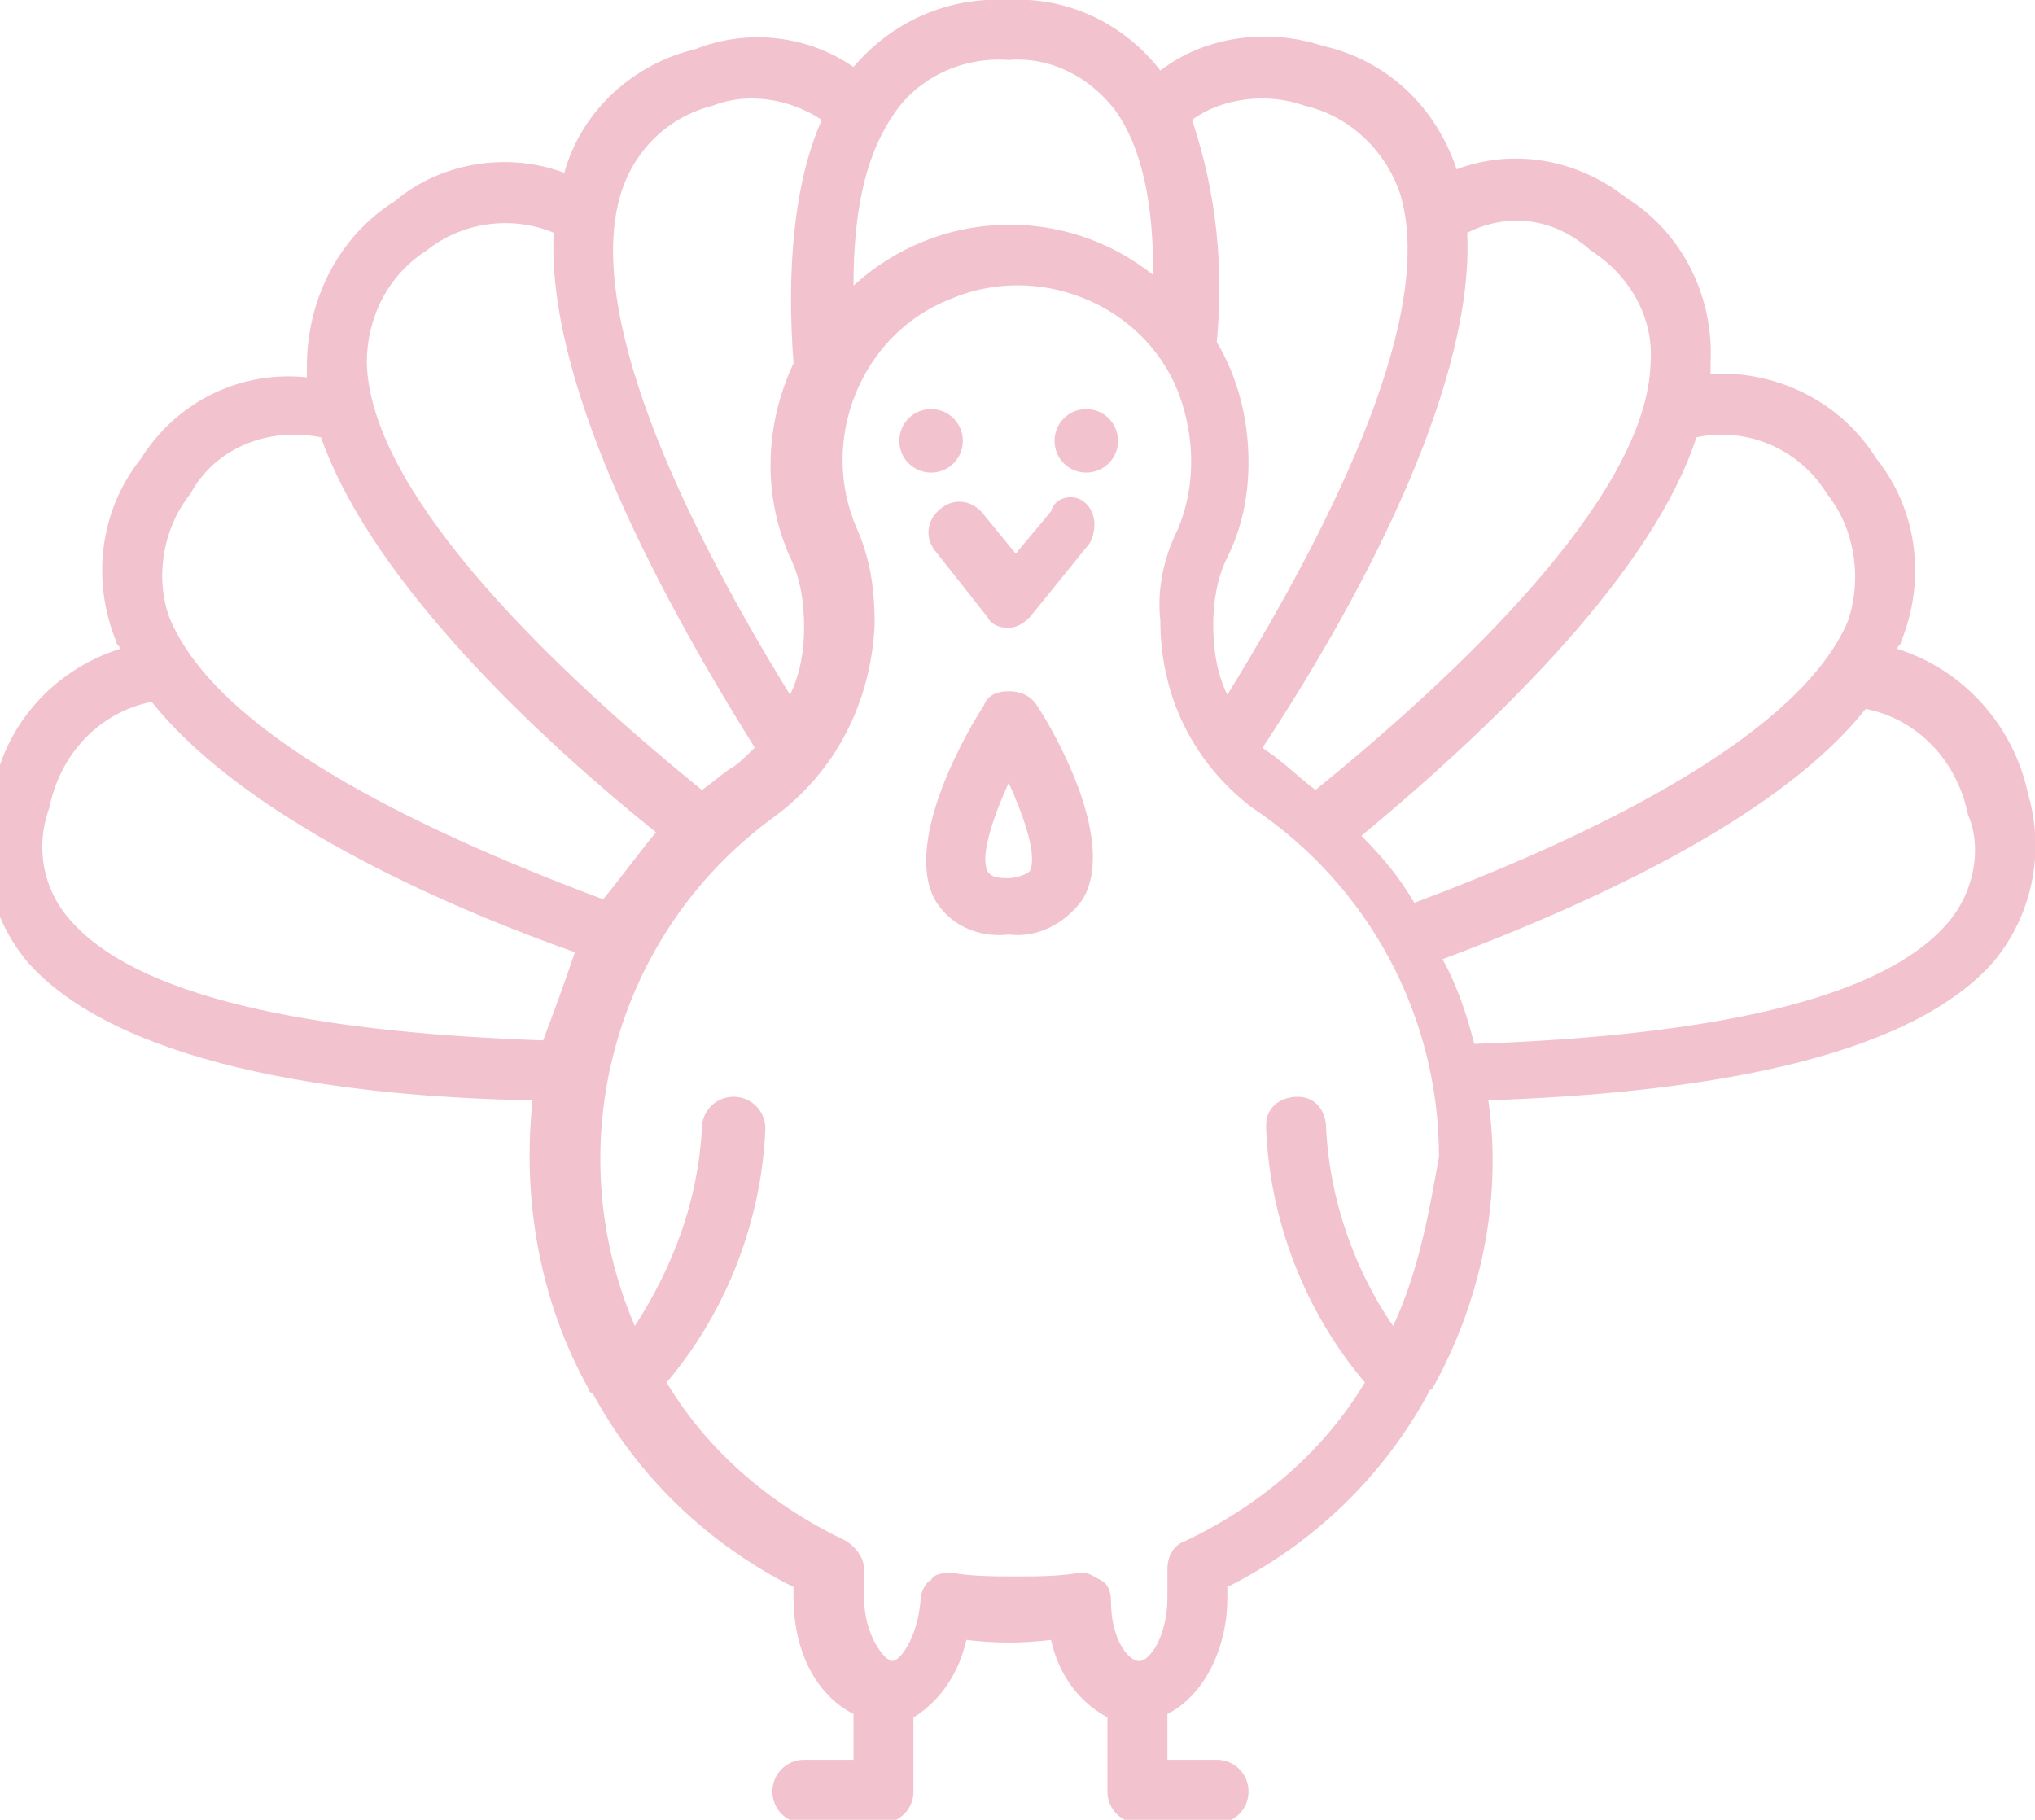<?xml version="1.0" encoding="UTF-8"?> <!-- Generator: Adobe Illustrator 22.1.0, SVG Export Plug-In . SVG Version: 6.00 Build 0) --> <svg xmlns="http://www.w3.org/2000/svg" xmlns:xlink="http://www.w3.org/1999/xlink" id="Layer_1" x="0px" y="0px" viewBox="0 0 57.7 51.6" style="enable-background:new 0 0 57.7 51.6;" xml:space="preserve"> <style type="text/css"> .st0{fill:#358F8E;} .st1{fill:#F2C2CF;} .st2{fill:#FFDF13;} .st3{fill-rule:evenodd;clip-rule:evenodd;fill:#F2C2CF;} .st4{opacity:0.36;fill-rule:evenodd;clip-rule:evenodd;fill:#156D69;} .st5{fill:#FFFFFF;} .st6{clip-path:url(#SVGID_2_);stroke:#4794E0;stroke-width:5.52;} .st7{fill:#D31515;} .st8{fill:none;stroke:#2C2C2B;stroke-width:0.335;stroke-linecap:round;stroke-linejoin:round;} .st9{fill:#2C2C2B;} .st10{fill:none;stroke:#2C2C2B;stroke-width:0.665;} .st11{fill:#D31515;stroke:#2C2C2B;stroke-width:0.856;stroke-linejoin:round;} .st12{fill:#FFFFFF;stroke:#2C2C2B;stroke-width:0.335;stroke-linejoin:round;} .st13{fill:#FFFFFF;stroke:#2C2C2B;stroke-width:0.856;stroke-linejoin:round;} .st14{fill:#FFFFFF;stroke:#2C2C2B;stroke-width:0.56;} .st15{fill:#FFFFFF;stroke:#2C2C2B;stroke-width:7.289221e-02;} .st16{fill:#009B3A;} .st17{fill:#FEDF00;} .st18{fill:#002776;} .st19{fill:#212125;} .st20{fill:#C40008;} .st21{fill:#FFEC00;} .st22{fill:#294292;} .st23{opacity:0.38;} .st24{opacity:0.26;fill-rule:evenodd;clip-rule:evenodd;fill:#156D69;} .st25{opacity:0.51;fill-rule:evenodd;clip-rule:evenodd;fill:#156D69;} </style> <g> <g> <path class="st1" d="M57.5,22.5c-0.4-1.9-1.8-3.5-3.7-4.1c0-0.1,0.1-0.1,0.1-0.2c0.7-1.7,0.5-3.7-0.7-5.2c-1-1.6-2.8-2.5-4.7-2.4 c0-0.1,0-0.2,0-0.3c0.1-1.9-0.8-3.7-2.4-4.7c-1.4-1.1-3.2-1.4-4.8-0.8c-0.6-1.8-2-3.1-3.8-3.5C36,0.8,34.2,1,32.9,2 c-1-1.3-2.6-2.1-4.3-2c-1.7-0.1-3.3,0.6-4.4,1.9c-1.3-0.9-3-1.1-4.5-0.5C18,1.8,16.5,3.1,16,4.9c-1.6-0.6-3.5-0.3-4.8,0.8 c-1.6,1-2.5,2.8-2.5,4.7c0,0.1,0,0.2,0,0.3C6.8,10.5,5,11.4,4,13c-1.2,1.5-1.4,3.5-0.7,5.2c0,0.1,0.1,0.1,0.1,0.2 c-1.9,0.6-3.3,2.2-3.6,4.1c-0.5,1.7-0.1,3.5,1,4.8c2.5,2.8,8.5,3.8,14.3,3.9c-0.3,2.8,0.2,5.7,1.6,8.2c0,0,0,0.1,0.1,0.1 c1.3,2.4,3.3,4.3,5.7,5.5v0.3c0,1.6,0.7,2.8,1.7,3.3v1.3h-1.4c-0.5,0-0.9,0.4-0.9,0.9c0,0.5,0.4,0.9,0.9,0.9H25 c0.5,0,0.9-0.4,0.9-0.9c0,0,0,0,0,0v-2.1c0.8-0.5,1.3-1.3,1.5-2.2c0.8,0.1,1.6,0.1,2.4,0c0.2,0.9,0.7,1.7,1.6,2.2v2.1 c0,0.5,0.4,0.9,0.9,0.9h2.2c0.5,0,0.9-0.4,0.9-0.9c0-0.5-0.4-0.9-0.9-0.9h-1.4v-1.3c1-0.5,1.7-1.8,1.7-3.3V45 c2.4-1.2,4.4-3.1,5.7-5.5c0,0,0-0.1,0.1-0.1c1.4-2.5,2-5.4,1.6-8.2C48,31,54,30.1,56.5,27.3C57.6,26,58,24.2,57.5,22.5z M48.1,12.4c1.4-0.3,2.9,0.3,3.7,1.6c0.8,1,1,2.4,0.6,3.6c-1.3,3.1-6.7,5.9-12.3,8c-0.4-0.7-0.9-1.3-1.5-1.9 C42.7,20.3,46.9,16.1,48.1,12.4z M41.6,6.6c1.2-0.6,2.5-0.4,3.5,0.5c1.1,0.7,1.8,1.9,1.7,3.2c-0.1,3.5-4.7,8.2-9.5,12.1 c-0.4-0.3-0.7-0.6-1.1-0.9c-0.1-0.1-0.3-0.2-0.4-0.3C38.9,16.5,41.8,10.7,41.6,6.6z M37,3c1.3,0.3,2.3,1.3,2.7,2.5 c1,3.3-1.7,9-4.9,14.2c-0.3-0.6-0.4-1.3-0.4-2c0-0.6,0.1-1.3,0.4-1.9c0.4-0.8,0.6-1.7,0.6-2.7c0-1.2-0.3-2.4-0.9-3.4 c0.2-2.1,0-4.2-0.7-6.3C34.6,2.8,35.9,2.6,37,3z M25.3,3.3c0.7-1.1,2-1.7,3.3-1.6c1.2-0.1,2.3,0.5,3,1.4c0.8,1.1,1.1,2.7,1.1,4.7 c-2.5-2-6.1-1.9-8.5,0.3C24.2,6.1,24.5,4.5,25.3,3.3L25.3,3.3z M17.6,5.5C18,4.2,19,3.3,20.2,3c1-0.4,2.2-0.2,3.1,0.4 c-0.8,1.8-1,4.3-0.8,6.9c-0.8,1.7-0.9,3.7-0.1,5.5c0.3,0.6,0.4,1.3,0.4,2c0,0.6-0.1,1.3-0.4,1.9C19.2,14.5,16.6,8.8,17.6,5.5z M12.1,7.1c1-0.8,2.4-1,3.6-0.5c-0.2,4.1,2.7,9.8,5.7,14.6c-0.2,0.2-0.5,0.5-0.7,0.6c-0.3,0.2-0.5,0.4-0.8,0.6 c-4.8-3.9-9.4-8.6-9.5-12.1C10.4,9,11,7.8,12.1,7.1z M5.4,14c0.7-1.3,2.2-1.9,3.7-1.6c1.3,3.7,5.4,7.9,9.5,11.2 c-0.5,0.6-1,1.3-1.5,1.9c-5.6-2.1-11-4.8-12.3-8C4.4,16.4,4.6,15,5.4,14z M15.4,29.5c-5.7-0.2-11.3-1-13.4-3.4 c-0.8-0.9-1-2.1-0.6-3.2c0.3-1.5,1.4-2.7,2.9-3c2.3,2.9,7.2,5.4,12,7.1C16,27.9,15.7,28.7,15.4,29.5z M39.5,37.6 C38.4,36,37.7,34,37.6,32c0-0.5-0.3-0.9-0.8-0.9c-0.5,0-0.9,0.3-0.9,0.8c0,0,0,0.1,0,0.1c0.1,2.6,1.1,5.2,2.8,7.2 c-1.2,2-3,3.5-5.1,4.5c-0.3,0.1-0.5,0.4-0.5,0.8v0.8c0,1.1-0.5,1.8-0.8,1.8s-0.8-0.6-0.8-1.7c0-0.3-0.1-0.5-0.3-0.6 c-0.2-0.1-0.3-0.2-0.5-0.2h-0.1c-0.6,0.1-1.2,0.1-1.8,0.1c-0.6,0-1.2,0-1.8-0.1c-0.2,0-0.5,0-0.6,0.2c-0.2,0.1-0.3,0.4-0.3,0.6 c-0.1,1.1-0.6,1.7-0.8,1.7s-0.8-0.7-0.8-1.8v-0.8c0-0.3-0.2-0.6-0.5-0.8c-2.1-1-3.9-2.5-5.1-4.5c1.7-2,2.7-4.6,2.8-7.2 c0-0.5-0.4-0.9-0.9-0.9c-0.5,0-0.9,0.4-0.9,0.9c0,0,0,0,0,0c-0.1,2-0.8,3.9-1.9,5.6c-2.2-5.1-0.6-11.1,3.9-14.4 c1.8-1.3,2.8-3.3,2.9-5.5c0-0.9-0.1-1.8-0.5-2.7c-1.1-2.5,0.1-5.5,2.6-6.5c2.5-1.1,5.5,0.1,6.5,2.6c0.5,1.3,0.5,2.7,0,3.9 c-0.4,0.8-0.6,1.7-0.5,2.6c0,2.1,0.9,4,2.6,5.3l0,0c3.3,2.2,5.3,5.9,5.3,9.9C40.5,34.5,40.2,36.1,39.5,37.6z M55.2,26.2 c-2.1,2.4-7.7,3.2-13.4,3.4c-0.2-0.8-0.5-1.7-0.9-2.4c4.8-1.8,9.7-4.2,12-7.1c1.5,0.3,2.6,1.5,2.9,3C56.2,24,56,25.3,55.2,26.2z M26.4,13.4c-0.5,0-0.9-0.4-0.9-0.9c0-0.5,0.4-0.9,0.9-0.9c0.5,0,0.9,0.4,0.9,0.9C27.3,13,26.9,13.4,26.4,13.4L26.4,13.4z M31.7,12.5c0,0.5-0.4,0.9-0.9,0.9s-0.9-0.4-0.9-0.9c0-0.5,0.4-0.9,0.9-0.9C31.3,11.6,31.7,12,31.7,12.5L31.7,12.5z M30.7,14.2 c0.4,0.3,0.4,0.8,0.2,1.2c0,0,0,0,0,0l-1.7,2.1c-0.2,0.2-0.4,0.3-0.6,0.3l0,0c-0.3,0-0.5-0.1-0.6-0.3l-1.5-1.9 c-0.3-0.4-0.2-0.9,0.2-1.2c0.4-0.3,0.9-0.2,1.2,0.2l0.9,1.1l1-1.2C29.9,14.1,30.4,14,30.7,14.2z M28.6,19.6L28.6,19.6 c-0.3,0-0.6,0.1-0.7,0.4c-0.4,0.6-2.3,3.8-1.4,5.5c0.4,0.7,1.2,1.1,2.1,1c0.8,0.1,1.6-0.3,2.1-1c1-1.7-0.9-4.9-1.3-5.5 C29.2,19.7,28.9,19.6,28.6,19.6z M29.2,24.7c-0.1,0.1-0.4,0.2-0.6,0.2s-0.5,0-0.6-0.2c-0.2-0.4,0.1-1.4,0.6-2.5 C29.1,23.3,29.4,24.3,29.2,24.7z"></path> </g> </g> </svg> 
